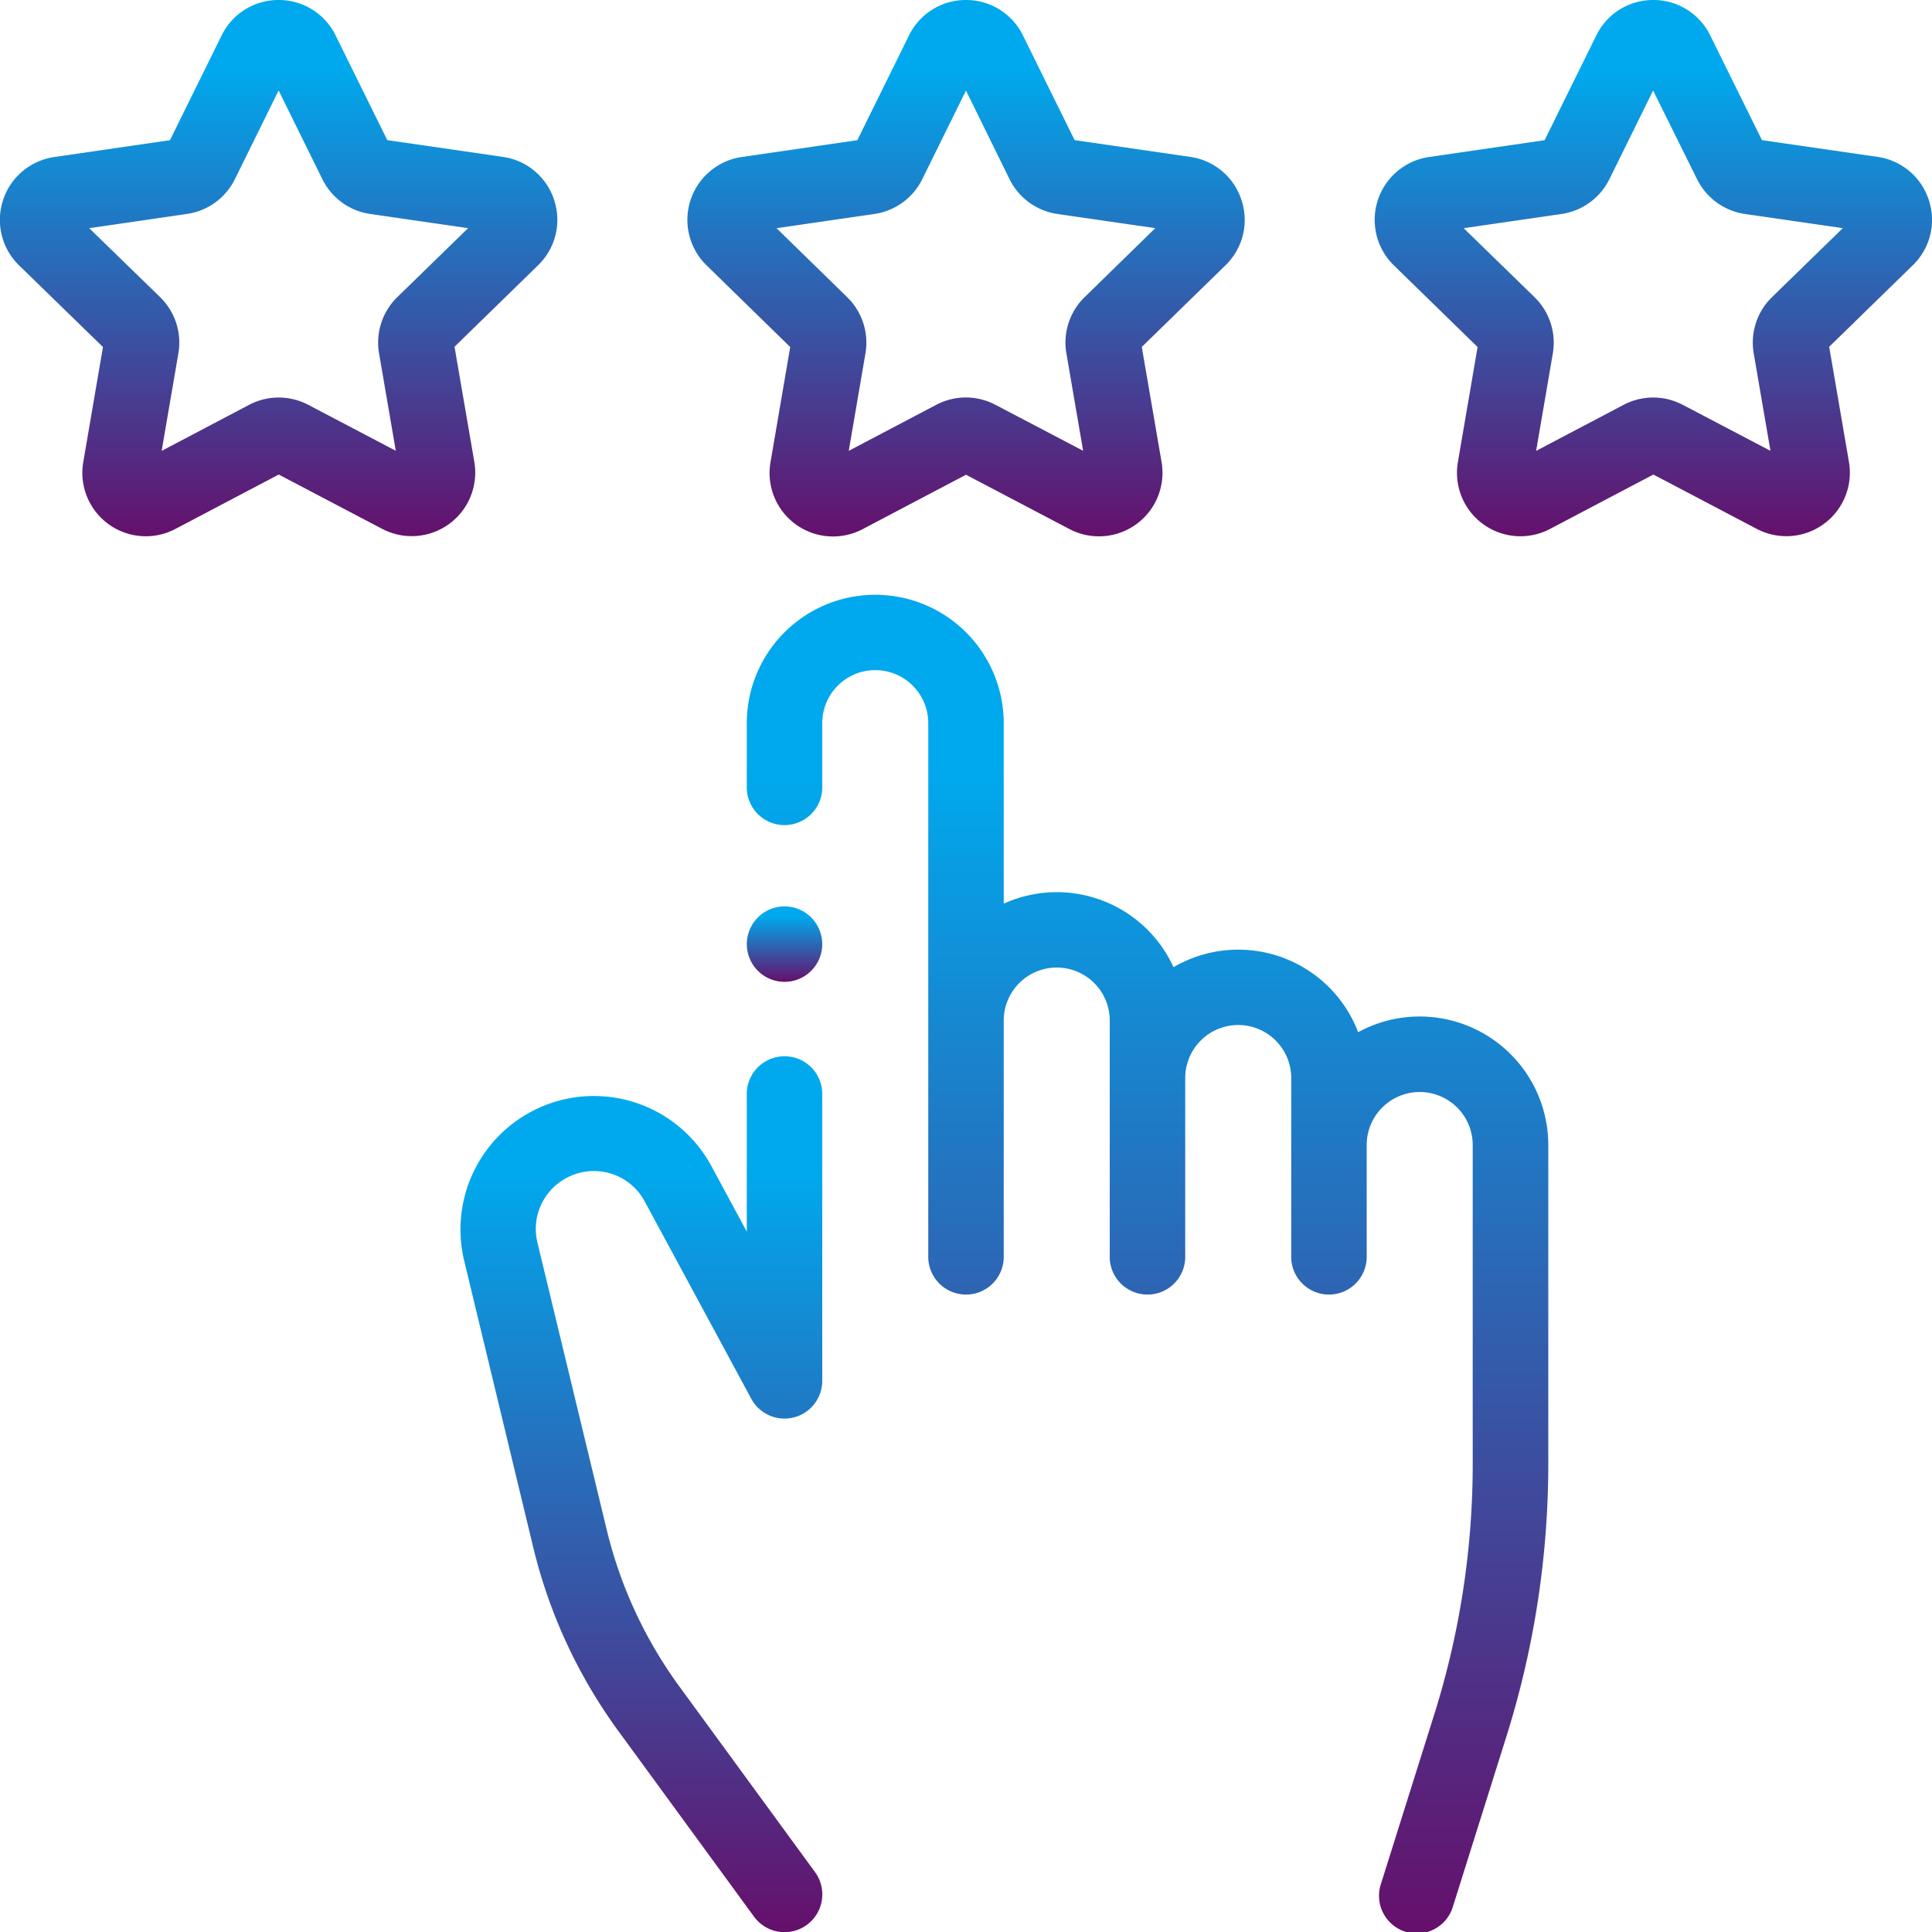 <svg xmlns="http://www.w3.org/2000/svg" xmlns:xlink="http://www.w3.org/1999/xlink" width="50.663" height="50.663" viewBox="0 0 50.663 50.663">
  <defs>
    <linearGradient id="linear-gradient" x1="0.5" x2="0.5" y2="1" gradientUnits="objectBoundingBox">
      <stop offset="0.13" stop-color="#00a9ed"/>
      <stop offset="1" stop-color="#65106b"/>
    </linearGradient>
  </defs>
  <g id="rating" transform="translate(0)">
    <g id="Group_1862" data-name="Group 1862" transform="translate(12.071 27.667)">
      <g id="Group_1861" data-name="Group 1861">
        <path id="Path_16323" data-name="Path 16323" d="M124.807,282.81a1.512,1.512,0,0,1,2.021.635l2.794,5.174a.99.99,0,0,0,1.86-.47v-7.555a.99.99,0,0,0-1.979,0v3.64l-.934-1.73a3.5,3.5,0,0,0-6.479,2.483L123.9,292.5a13.553,13.553,0,0,0,2.244,4.842l3.549,4.856a.99.99,0,1,0,1.6-1.168l-3.549-4.856a11.581,11.581,0,0,1-1.918-4.139l-1.812-7.509A1.514,1.514,0,0,1,124.807,282.81Z" transform="translate(-121.991 -279.604)" fill="url(#linear-gradient)"/>
      </g>
    </g>
    <g id="Group_1864" data-name="Group 1864" transform="translate(19.583 15.597)">
      <g id="Group_1863" data-name="Group 1863">
        <path id="Path_16324" data-name="Path 16324" d="M215.554,168.678a3.348,3.348,0,0,0-1.613.412,3.365,3.365,0,0,0-4.842-1.705,3.364,3.364,0,0,0-4.452-1.666v-4.731a3.369,3.369,0,1,0-6.738,0V162.7a.99.99,0,0,0,1.979,0v-1.715a1.39,1.39,0,0,1,2.78,0v13.963a.99.99,0,1,0,1.979,0v-6.164a1.39,1.39,0,0,1,2.78,0v6.164a.99.99,0,1,0,1.979,0v-4.657a1.39,1.39,0,1,1,2.78,0v4.657a.99.99,0,1,0,1.979,0v-2.9a1.39,1.39,0,1,1,2.78,0V180.4a21.874,21.874,0,0,1-1,6.552l-1.4,4.451a.99.99,0,1,0,1.888.592l1.4-4.451a23.851,23.851,0,0,0,1.094-7.145v-8.349A3.372,3.372,0,0,0,215.554,168.678Z" transform="translate(-197.909 -157.619)" fill="url(#linear-gradient)"/>
      </g>
    </g>
    <g id="Group_1866" data-name="Group 1866" transform="translate(36.048 0)">
      <g id="Group_1865" data-name="Group 1865" transform="translate(0 0)">
        <path id="Path_16325" data-name="Path 16325" d="M378.833,5.247a1.656,1.656,0,0,0-1.345-1.133l-3.031-.439L373.1.928A1.655,1.655,0,0,0,371.607,0h0a1.655,1.655,0,0,0-1.494.929l-1.355,2.747-3.031.441a1.666,1.666,0,0,0-.922,2.842L367,9.1l-.517,3.019A1.664,1.664,0,0,0,368.9,13.87l2.71-1.426,2.711,1.425a1.666,1.666,0,0,0,2.417-1.757l-.518-3.018,2.192-2.138A1.656,1.656,0,0,0,378.833,5.247ZM374.72,7.792a1.665,1.665,0,0,0-.479,1.475l.439,2.555-2.3-1.206a1.665,1.665,0,0,0-1.551,0l-2.294,1.207.438-2.556a1.666,1.666,0,0,0-.48-1.474l-1.857-1.809,2.566-.373a1.666,1.666,0,0,0,1.254-.912l1.147-2.325L372.756,4.7a1.666,1.666,0,0,0,1.255.911l2.566.372Z" transform="translate(-364.301 0)" fill="url(#linear-gradient)"/>
      </g>
    </g>
    <g id="Group_1868" data-name="Group 1868" transform="translate(18.024 0)">
      <g id="Group_1867" data-name="Group 1867" transform="translate(0 0)">
        <path id="Path_16326" data-name="Path 16326" d="M196.682,5.247a1.655,1.655,0,0,0-1.345-1.133l-3.031-.439L190.95.928A1.656,1.656,0,0,0,189.457,0h0a1.655,1.655,0,0,0-1.494.929l-1.355,2.747-3.031.441a1.666,1.666,0,0,0-.922,2.842L184.848,9.1l-.517,3.019a1.664,1.664,0,0,0,2.417,1.756l2.71-1.426,2.711,1.424a1.666,1.666,0,0,0,2.417-1.757l-.519-3.018,2.192-2.138A1.656,1.656,0,0,0,196.682,5.247Zm-4.113,2.544a1.665,1.665,0,0,0-.479,1.475l.439,2.555-2.3-1.206a1.665,1.665,0,0,0-1.551,0l-2.295,1.207.438-2.556a1.666,1.666,0,0,0-.48-1.474L184.49,5.984l2.566-.373A1.666,1.666,0,0,0,188.31,4.7l1.147-2.325L190.6,4.7a1.666,1.666,0,0,0,1.255.911l2.566.372Z" transform="translate(-182.15 0)" fill="url(#linear-gradient)"/>
      </g>
    </g>
    <g id="Group_1870" data-name="Group 1870" transform="translate(0 0)">
      <g id="Group_1869" data-name="Group 1869" transform="translate(0 0)">
        <path id="Path_16327" data-name="Path 16327" d="M14.532,5.247a1.656,1.656,0,0,0-1.345-1.133l-3.031-.439L8.8.928A1.656,1.656,0,0,0,7.306,0h0A1.655,1.655,0,0,0,5.812.929L4.457,3.676l-3.031.441A1.666,1.666,0,0,0,.5,6.959L2.7,9.1l-.517,3.019A1.664,1.664,0,0,0,4.6,13.87l2.71-1.426,2.711,1.424a1.666,1.666,0,0,0,2.417-1.757l-.519-3.018,2.192-2.138A1.656,1.656,0,0,0,14.532,5.247ZM10.419,7.791A1.665,1.665,0,0,0,9.94,9.266l.439,2.555L8.084,10.616a1.665,1.665,0,0,0-1.551,0L4.239,11.823l.438-2.555A1.665,1.665,0,0,0,4.2,7.793L2.34,5.984,4.906,5.61A1.666,1.666,0,0,0,6.159,4.7L7.306,2.373,8.454,4.7a1.666,1.666,0,0,0,1.255.911l2.566.372Z" transform="translate(0 0)" fill="url(#linear-gradient)"/>
      </g>
    </g>
    <g id="Group_1872" data-name="Group 1872" transform="translate(19.583 23.768)">
      <g id="Group_1871" data-name="Group 1871">
        <path id="Path_16328" data-name="Path 16328" d="M199.6,240.49a.989.989,0,1,0,.29.7A1,1,0,0,0,199.6,240.49Z" transform="translate(-197.911 -240.2)" fill="url(#linear-gradient)"/>
      </g>
    </g>
  </g>
</svg>
